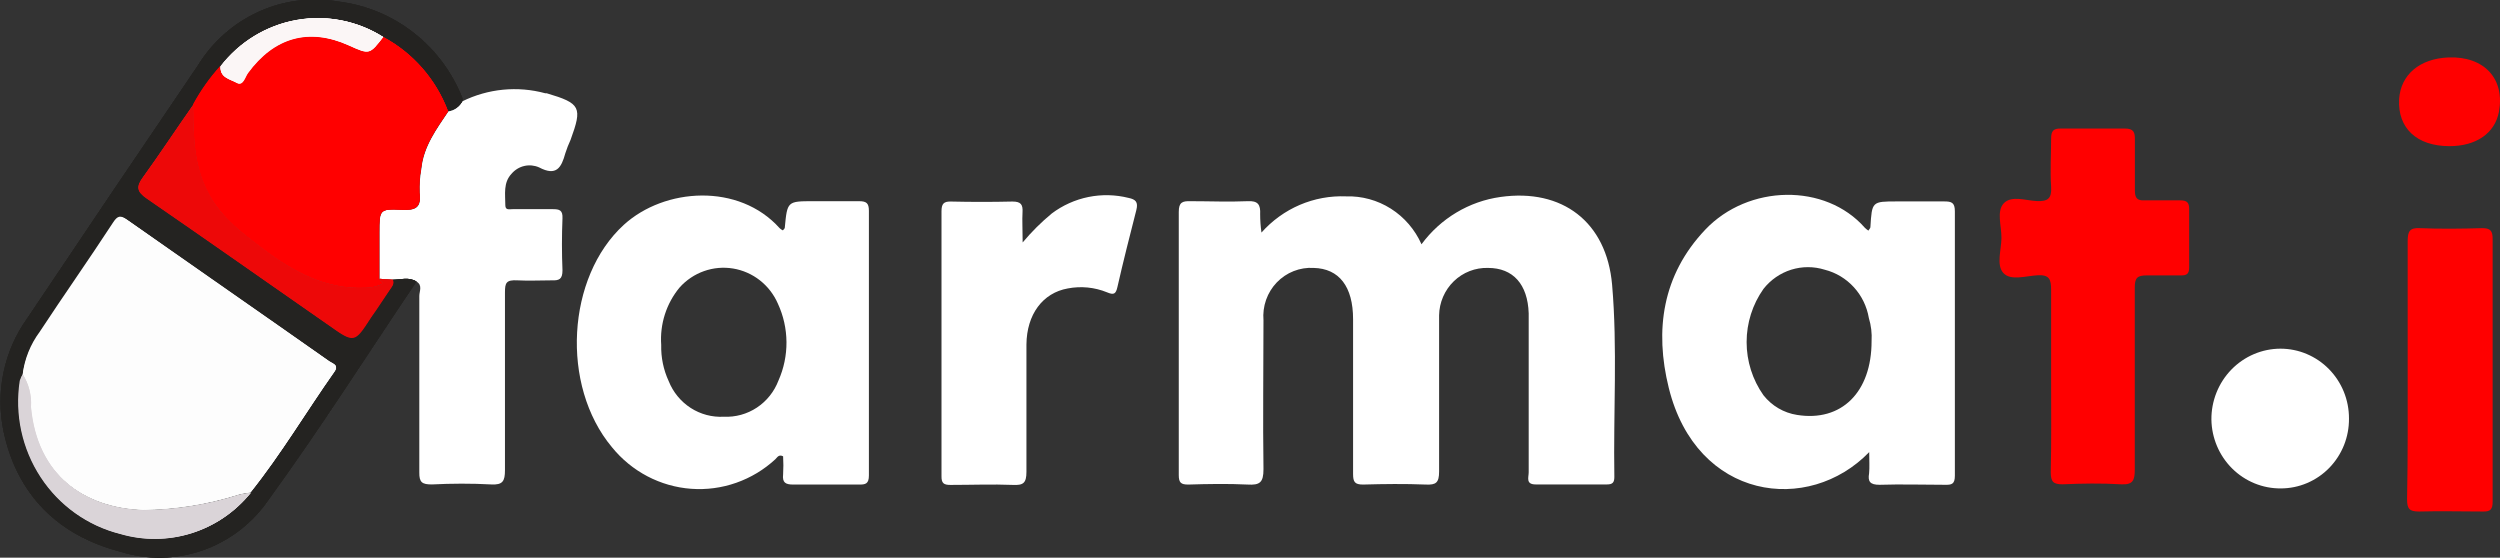 <svg width="130" height="29" viewBox="0 0 130 29" fill="none" xmlns="http://www.w3.org/2000/svg">
<rect x="0" y="0" width="130" height="29" fill="#333333" stroke="none"/>
<g clip-path="url(#clip0_12_2)">
<path d="M73.918 12.702C74.409 12.036 75.024 11.475 75.73 11.053C76.435 10.631 77.216 10.355 78.027 10.242C81.234 9.79 83.544 11.535 83.829 14.804C84.113 18.074 83.891 21.469 83.946 24.802C83.946 25.09 83.853 25.191 83.563 25.191C82.327 25.191 81.092 25.191 79.856 25.191C79.325 25.191 79.492 24.82 79.492 24.563C79.492 21.982 79.492 19.4 79.492 16.819C79.492 16.643 79.492 16.467 79.492 16.292C79.442 14.779 78.676 13.932 77.378 13.932C77.051 13.922 76.725 13.978 76.42 14.097C76.114 14.216 75.835 14.395 75.598 14.625C75.361 14.854 75.172 15.129 75.04 15.434C74.909 15.738 74.838 16.066 74.833 16.398C74.833 19.103 74.833 21.808 74.833 24.519C74.833 25.103 74.672 25.222 74.141 25.197C73.054 25.153 71.966 25.166 70.879 25.197C70.446 25.197 70.36 25.059 70.36 24.645C70.36 21.965 70.36 19.285 70.36 16.599C70.36 14.905 69.637 13.963 68.308 13.932C67.954 13.911 67.6 13.967 67.269 14.098C66.938 14.228 66.639 14.43 66.391 14.688C66.144 14.946 65.954 15.256 65.835 15.595C65.716 15.935 65.671 16.297 65.701 16.656C65.701 19.235 65.664 21.821 65.701 24.4C65.701 25.09 65.51 25.235 64.879 25.197C63.848 25.147 62.81 25.166 61.79 25.197C61.413 25.197 61.296 25.103 61.296 24.707C61.296 20.145 61.296 15.583 61.296 11.02C61.296 10.518 61.481 10.449 61.914 10.462C62.902 10.462 63.891 10.505 64.873 10.462C65.423 10.43 65.553 10.65 65.528 11.139C65.528 11.459 65.551 11.777 65.596 12.093C66.148 11.472 66.827 10.981 67.586 10.655C68.346 10.33 69.166 10.178 69.989 10.211C70.813 10.185 71.626 10.408 72.326 10.851C73.025 11.295 73.579 11.939 73.918 12.702Z" fill="white"/>
<path d="M40.71 11.98C40.759 11.918 40.802 11.886 40.808 11.848C40.938 10.462 40.938 10.462 42.304 10.462C43.094 10.462 43.885 10.462 44.67 10.462C45.053 10.462 45.183 10.562 45.183 10.964C45.183 15.566 45.183 20.151 45.183 24.72C45.183 25.159 45.01 25.203 44.658 25.197C43.527 25.197 42.39 25.197 41.253 25.197C40.852 25.197 40.672 25.103 40.722 24.663C40.74 24.352 40.74 24.04 40.722 23.728C40.487 23.609 40.413 23.797 40.32 23.879C39.73 24.424 39.038 24.841 38.284 25.105C37.531 25.37 36.732 25.476 35.937 25.417C35.142 25.359 34.367 25.136 33.659 24.764C32.951 24.392 32.325 23.877 31.819 23.252C29.137 20.038 29.471 14.403 32.437 11.692C34.556 9.759 38.423 9.501 40.543 11.867C40.593 11.913 40.649 11.951 40.71 11.98ZM34.383 17.936C34.367 18.586 34.5 19.23 34.772 19.819C35 20.392 35.4 20.879 35.913 21.211C36.427 21.543 37.031 21.703 37.639 21.67C38.247 21.698 38.849 21.532 39.359 21.194C39.869 20.856 40.261 20.364 40.481 19.787C40.76 19.158 40.902 18.475 40.897 17.785C40.891 17.095 40.739 16.414 40.45 15.79C40.242 15.312 39.92 14.895 39.513 14.576C39.106 14.257 38.627 14.046 38.12 13.963C37.612 13.879 37.092 13.926 36.607 14.098C36.122 14.27 35.686 14.562 35.34 14.949C34.65 15.78 34.307 16.852 34.383 17.936Z" fill="white"/>
<path d="M97.199 23.509C94.042 26.778 88.222 26.019 86.776 20.17C86.034 17.17 86.436 14.302 88.673 11.943C90.909 9.583 94.919 9.508 96.97 11.842C97.027 11.898 97.089 11.948 97.156 11.993C97.199 11.918 97.261 11.867 97.261 11.811C97.341 10.474 97.341 10.474 98.651 10.474C99.466 10.474 100.276 10.474 101.091 10.474C101.474 10.474 101.653 10.524 101.653 10.989C101.653 15.57 101.653 20.153 101.653 24.739C101.653 25.184 101.48 25.216 101.134 25.209C100.004 25.209 98.867 25.172 97.736 25.209C97.242 25.209 97.118 25.04 97.193 24.613C97.224 24.287 97.199 23.961 97.199 23.509ZM97.322 17.741C97.347 17.334 97.299 16.926 97.18 16.537C97.079 15.938 96.808 15.381 96.401 14.936C95.994 14.49 95.469 14.174 94.888 14.026C94.32 13.848 93.711 13.847 93.142 14.025C92.574 14.203 92.071 14.551 91.7 15.024C91.13 15.83 90.824 16.797 90.824 17.788C90.824 18.78 91.13 19.747 91.7 20.553C92.136 21.105 92.76 21.47 93.448 21.576C95.747 21.946 97.329 20.402 97.322 17.729V17.741Z" fill="white"/>
<path d="M24.034 5.272C25.379 4.607 26.915 4.458 28.359 4.851H28.433C30.206 5.378 30.287 5.579 29.669 7.274C29.564 7.5 29.473 7.732 29.397 7.97C29.193 8.717 28.933 9.181 28.032 8.704C27.79 8.597 27.522 8.571 27.265 8.63C27.009 8.689 26.777 8.829 26.604 9.031C26.159 9.501 26.277 10.104 26.277 10.675C26.277 10.957 26.512 10.87 26.666 10.876C27.352 10.876 28.044 10.876 28.736 10.876C29.094 10.876 29.267 10.926 29.249 11.353C29.212 12.256 29.212 13.16 29.249 14.058C29.249 14.528 29.069 14.591 28.686 14.578C28.069 14.578 27.5 14.61 26.913 14.578C26.326 14.547 26.258 14.698 26.258 15.206C26.258 18.287 26.258 21.369 26.258 24.45C26.258 25.021 26.141 25.222 25.548 25.191C24.51 25.134 23.472 25.14 22.459 25.191C21.952 25.191 21.797 25.09 21.804 24.563C21.804 21.5 21.804 18.444 21.804 15.388C21.804 15.149 21.983 14.842 21.668 14.648C21.353 14.453 20.852 14.547 20.432 14.553L19.734 14.503C19.734 13.706 19.734 12.903 19.734 12.106C19.734 10.895 19.734 10.851 20.933 10.913C21.618 10.945 21.921 10.794 21.822 10.035C21.806 9.614 21.835 9.194 21.909 8.78C22.026 7.612 22.7 6.715 23.317 5.792C23.469 5.77 23.613 5.711 23.738 5.62C23.862 5.53 23.964 5.41 24.034 5.272Z" fill="white"/>
<path d="M106.658 19.743C106.658 18.193 106.658 16.637 106.658 15.081C106.658 14.528 106.571 14.277 105.947 14.315C105.323 14.352 104.551 14.61 104.174 14.196C103.797 13.781 104.069 12.997 104.075 12.376C104.082 11.754 103.804 10.97 104.205 10.562C104.607 10.154 105.336 10.43 105.917 10.455C106.497 10.48 106.695 10.317 106.658 9.715C106.602 8.893 106.658 8.058 106.658 7.205C106.658 6.803 106.782 6.677 107.165 6.684C108.277 6.684 109.389 6.684 110.495 6.684C110.952 6.684 111.02 6.878 111.014 7.267C111.014 8.146 111.014 9.024 111.014 9.897C111.014 10.292 111.125 10.437 111.514 10.418C112.132 10.418 112.75 10.418 113.368 10.418C113.72 10.418 113.843 10.531 113.837 10.888C113.837 11.893 113.837 12.897 113.837 13.901C113.837 14.24 113.714 14.327 113.405 14.321C112.787 14.321 112.219 14.321 111.625 14.321C111.137 14.321 111.008 14.453 111.008 14.949C111.008 18.087 111.008 21.262 111.008 24.425C111.008 24.984 110.909 25.216 110.297 25.184C109.284 25.122 108.271 25.14 107.257 25.184C106.782 25.184 106.639 25.065 106.639 24.557C106.676 22.975 106.658 21.369 106.658 19.743Z" fill="#FF0000"/>
<path d="M53.178 12.608C53.636 12.06 54.142 11.556 54.691 11.102C55.258 10.676 55.91 10.383 56.601 10.243C57.292 10.103 58.005 10.12 58.689 10.292C59.053 10.367 59.195 10.505 59.09 10.92C58.751 12.25 58.411 13.581 58.108 14.917C58.022 15.306 57.91 15.344 57.564 15.2C56.917 14.936 56.21 14.867 55.525 14.999C54.222 15.231 53.388 16.348 53.375 17.917C53.375 20.12 53.375 22.31 53.375 24.532C53.375 25.115 53.215 25.241 52.683 25.216C51.596 25.172 50.508 25.216 49.421 25.216C49.075 25.216 48.952 25.128 48.958 24.758C48.958 20.155 48.958 15.566 48.958 10.989C48.958 10.6 49.069 10.468 49.458 10.48C50.521 10.505 51.584 10.505 52.646 10.48C53.091 10.48 53.196 10.637 53.171 11.045C53.147 11.453 53.178 11.943 53.178 12.608Z" fill="white"/>
<path d="M20.42 14.547C20.827 14.547 21.254 14.384 21.655 14.641C19.116 18.407 16.663 22.272 14 25.937C13.167 27.176 11.966 28.111 10.571 28.606C9.177 29.101 7.664 29.129 6.253 28.686C3.071 27.852 0.89 25.781 0.179 22.41C-0.029 21.401 -0.027 20.358 0.186 19.35C0.398 18.341 0.817 17.389 1.415 16.555C4.356 12.166 7.309 7.79 10.275 3.427C11.031 2.189 12.133 1.21 13.441 0.614C14.749 0.018 16.202 -0.167 17.615 0.082C19.031 0.257 20.375 0.815 21.506 1.699C22.638 2.582 23.515 3.757 24.046 5.102C24.053 5.15 24.053 5.199 24.046 5.246C23.973 5.385 23.868 5.503 23.74 5.592C23.612 5.68 23.465 5.736 23.311 5.755C22.686 4.098 21.489 2.729 19.944 1.902C18.595 1.05 16.985 0.734 15.421 1.016C13.857 1.297 12.451 2.156 11.473 3.427C10.923 4.028 10.448 4.696 10.059 5.416C9.187 6.671 8.329 7.964 7.426 9.213C7.074 9.702 7.105 9.96 7.63 10.317C10.794 12.489 13.926 14.71 17.071 16.888C18.399 17.817 18.399 17.817 19.289 16.492C19.61 16.016 19.907 15.545 20.253 15.068C20.364 14.917 20.506 14.773 20.42 14.547ZM1.18 19.461C1.127 19.569 1.086 19.683 1.057 19.8C0.788 21.549 1.174 23.337 2.139 24.811C3.105 26.286 4.579 27.339 6.271 27.764C7.485 28.122 8.776 28.11 9.984 27.731C11.192 27.352 12.264 26.621 13.067 25.63C14.649 23.622 15.959 21.413 17.429 19.354C17.683 18.997 17.324 18.927 17.157 18.808C13.654 16.355 10.139 13.919 6.654 11.459C6.308 11.215 6.16 11.24 5.925 11.598C4.689 13.48 3.367 15.394 2.101 17.296C1.614 17.924 1.297 18.67 1.18 19.461Z" fill="#242321"/>
<path d="M125.199 19.225C125.199 16.997 125.199 14.769 125.199 12.541C125.199 12.033 125.304 11.838 125.817 11.864C126.898 11.908 127.986 11.895 129.073 11.864C129.493 11.864 129.617 11.995 129.617 12.416C129.617 16.972 129.617 21.53 129.617 26.091C129.617 26.486 129.5 26.611 129.11 26.599C128.004 26.599 126.892 26.568 125.786 26.599C125.298 26.599 125.168 26.467 125.168 25.971C125.212 23.737 125.199 21.478 125.199 19.225Z" fill="#FF0000"/>
<path d="M122.147 21.758C122.152 22.233 122.064 22.706 121.889 23.146C121.713 23.587 121.453 23.989 121.124 24.327C120.795 24.666 120.403 24.934 119.971 25.118C119.539 25.302 119.075 25.397 118.607 25.398C117.661 25.406 116.75 25.034 116.073 24.363C115.396 23.691 115.007 22.775 114.993 21.814C114.989 21.333 115.08 20.855 115.259 20.409C115.437 19.963 115.701 19.558 116.035 19.215C116.368 18.873 116.765 18.601 117.202 18.415C117.639 18.229 118.108 18.132 118.582 18.131C119.051 18.131 119.515 18.224 119.948 18.407C120.381 18.589 120.774 18.856 121.105 19.193C121.436 19.53 121.699 19.93 121.878 20.37C122.056 20.81 122.148 21.282 122.147 21.758Z" fill="white"/>
<path d="M127.374 7.6C125.669 7.6 124.668 6.659 124.755 5.152C124.835 3.897 125.811 3.044 127.325 2.987C129.178 2.918 130.266 4.098 129.944 5.818C129.734 6.928 128.764 7.6 127.374 7.6Z" fill="#FF0000"/>
<path d="M19.932 1.927C21.477 2.754 22.673 4.123 23.299 5.78C22.681 6.702 22.008 7.6 21.89 8.767C21.816 9.181 21.787 9.602 21.804 10.022C21.902 10.782 21.6 10.932 20.914 10.901C19.721 10.844 19.715 10.901 19.715 12.093C19.715 12.89 19.715 13.694 19.715 14.491C19.672 14.604 20.03 14.673 19.765 14.798C19.516 14.904 19.249 14.957 18.98 14.955C16.941 15.043 15.273 14.133 13.704 12.959C12.505 12.056 11.3 11.152 10.658 9.677C10.04 8.303 10.083 6.866 10.04 5.422C10.429 4.704 10.902 4.036 11.449 3.433C11.405 4.06 11.961 4.117 12.295 4.305C12.629 4.493 12.727 4.01 12.876 3.803C14.241 1.92 16.058 1.425 18.128 2.36C19.215 2.849 19.215 2.849 19.932 1.927Z" fill="#FF0000"/>
<path d="M10.059 5.428C10.059 6.872 10.059 8.309 10.676 9.683C11.294 11.158 12.53 12.062 13.722 12.966C15.279 14.139 16.96 15.049 18.999 14.961C19.268 14.964 19.535 14.91 19.783 14.804C20.049 14.679 19.691 14.61 19.734 14.497L20.432 14.547C20.518 14.773 20.376 14.917 20.265 15.081C19.938 15.557 19.647 16.028 19.301 16.505C18.43 17.861 18.43 17.861 17.071 16.9C13.926 14.71 10.794 12.508 7.63 10.33C7.105 9.972 7.074 9.702 7.426 9.225C8.329 7.976 9.163 6.696 10.059 5.428Z" fill="#C12D2D"/>
<path d="M1.18 19.461C1.279 18.664 1.581 17.906 2.057 17.265C3.293 15.382 4.621 13.499 5.882 11.566C6.117 11.208 6.265 11.183 6.611 11.428C10.114 13.888 13.63 16.323 17.114 18.777C17.281 18.896 17.639 18.965 17.386 19.323C15.916 21.413 14.606 23.622 13.024 25.599C12.808 25.636 12.585 25.655 12.406 25.712C10.806 26.22 9.14 26.488 7.464 26.509C4.374 26.408 1.903 24.676 1.6 21.13C1.64 20.543 1.492 19.957 1.18 19.461Z" fill="#FDFDFD"/>
<path d="M1.18 19.461C1.503 19.965 1.655 20.562 1.613 21.162C1.94 24.707 4.368 26.439 7.476 26.54C9.153 26.52 10.818 26.251 12.419 25.743C12.629 25.686 12.851 25.668 13.037 25.63C12.233 26.621 11.161 27.352 9.953 27.731C8.745 28.11 7.454 28.122 6.24 27.764C4.548 27.339 3.074 26.286 2.109 24.812C1.143 23.337 0.757 21.549 1.026 19.8C1.065 19.681 1.116 19.568 1.18 19.461Z" fill="#DAD4D8"/>
<path d="M19.932 1.927C19.215 2.849 19.215 2.849 18.146 2.366C16.076 1.431 14.26 1.939 12.894 3.809C12.746 4.016 12.647 4.5 12.314 4.311C11.98 4.123 11.424 4.048 11.467 3.439C12.448 2.173 13.853 1.319 15.415 1.04C16.977 0.761 18.585 1.077 19.932 1.927Z" fill="#FBF6F6"/>
<path d="M20.42 14.547C20.827 14.547 21.254 14.384 21.655 14.641C19.116 18.407 16.663 22.272 14 25.937C13.167 27.176 11.966 28.111 10.571 28.606C9.177 29.101 7.664 29.129 6.253 28.686C3.071 27.852 0.89 25.781 0.179 22.41C-0.029 21.401 -0.027 20.358 0.186 19.35C0.398 18.341 0.817 17.389 1.415 16.555C4.356 12.166 7.309 7.79 10.275 3.427C11.031 2.189 12.133 1.21 13.441 0.614C14.749 0.018 16.202 -0.167 17.615 0.082C19.031 0.257 20.375 0.815 21.506 1.699C22.638 2.582 23.515 3.757 24.046 5.102C24.053 5.15 24.053 5.199 24.046 5.246C23.973 5.385 23.868 5.503 23.74 5.592C23.612 5.68 23.465 5.736 23.311 5.755C22.686 4.098 21.489 2.729 19.944 1.902C18.595 1.05 16.985 0.734 15.421 1.016C13.857 1.297 12.451 2.156 11.473 3.427C10.923 4.028 10.448 4.696 10.059 5.416C9.187 6.671 8.329 7.964 7.426 9.213C7.074 9.702 7.105 9.96 7.63 10.317C10.794 12.489 13.926 14.71 17.071 16.888C18.399 17.817 18.399 17.817 19.289 16.492C19.61 16.016 19.907 15.545 20.253 15.068C20.364 14.917 20.506 14.773 20.42 14.547ZM1.18 19.461C1.127 19.569 1.086 19.683 1.057 19.8C0.788 21.549 1.174 23.337 2.139 24.811C3.105 26.286 4.579 27.339 6.271 27.764C7.485 28.122 8.776 28.11 9.984 27.731C11.192 27.352 12.264 26.621 13.067 25.63C14.649 23.622 15.959 21.413 17.429 19.354C17.683 18.997 17.324 18.927 17.157 18.808C13.654 16.355 10.139 13.919 6.654 11.459C6.308 11.215 6.16 11.24 5.925 11.598C4.689 13.48 3.367 15.394 2.101 17.296C1.614 17.924 1.297 18.67 1.18 19.461Z" fill="#242321"/>
<path d="M19.932 1.927C21.477 2.754 22.673 4.123 23.299 5.78C22.681 6.702 22.008 7.6 21.89 8.767C21.816 9.181 21.787 9.602 21.804 10.022C21.902 10.782 21.6 10.932 20.914 10.901C19.721 10.844 19.715 10.901 19.715 12.093C19.715 12.89 19.715 13.694 19.715 14.491C19.672 14.604 20.03 14.673 19.765 14.798C19.516 14.904 19.249 14.957 18.98 14.955C16.941 15.043 15.273 14.133 13.704 12.959C12.505 12.056 11.3 11.152 10.658 9.677C10.04 8.303 10.083 6.866 10.04 5.422C10.429 4.704 10.902 4.036 11.449 3.433C11.405 4.06 11.961 4.117 12.295 4.305C12.629 4.493 12.727 4.01 12.876 3.803C14.241 1.92 16.058 1.425 18.128 2.36C19.215 2.849 19.215 2.849 19.932 1.927Z" fill="#FF0000"/>
<path d="M10.059 5.428C10.059 6.872 10.059 8.309 10.676 9.683C11.294 11.158 12.53 12.062 13.722 12.966C15.279 14.139 16.96 15.049 18.999 14.961C19.268 14.964 19.535 14.91 19.783 14.804C20.049 14.679 19.691 14.61 19.734 14.497L20.432 14.547C20.518 14.773 20.376 14.917 20.265 15.081C19.938 15.557 19.647 16.028 19.301 16.505C18.43 17.861 18.43 17.861 17.071 16.9C13.926 14.71 10.794 12.508 7.63 10.33C7.105 9.972 7.074 9.702 7.426 9.225C8.329 7.976 9.163 6.696 10.059 5.428Z" fill="#C12D2D"/>
<path d="M1.18 19.461C1.279 18.664 1.581 17.906 2.057 17.265C3.293 15.382 4.621 13.499 5.882 11.566C6.117 11.208 6.265 11.183 6.611 11.428C10.114 13.888 13.63 16.323 17.114 18.777C17.281 18.896 17.639 18.965 17.386 19.323C15.916 21.413 14.606 23.622 13.024 25.599C12.808 25.636 12.585 25.655 12.406 25.712C10.806 26.22 9.14 26.488 7.464 26.509C4.374 26.408 1.903 24.676 1.6 21.13C1.64 20.543 1.492 19.957 1.18 19.461Z" fill="#FDFDFD"/>
<path d="M1.18 19.461C1.503 19.965 1.655 20.562 1.613 21.162C1.94 24.707 4.368 26.439 7.476 26.54C9.153 26.52 10.818 26.251 12.419 25.743C12.629 25.686 12.851 25.668 13.037 25.63C12.233 26.621 11.161 27.352 9.953 27.731C8.745 28.11 7.454 28.122 6.24 27.764C4.548 27.339 3.074 26.286 2.109 24.812C1.143 23.337 0.757 21.549 1.026 19.8C1.065 19.681 1.116 19.568 1.18 19.461Z" fill="#DAD4D8"/>
<path d="M19.931 1.927C19.215 2.849 19.215 2.849 18.146 2.366C16.076 1.431 14.26 1.939 12.894 3.809C12.746 4.016 12.647 4.5 12.313 4.311C11.98 4.123 11.424 4.048 11.467 3.439C12.448 2.173 13.853 1.319 15.415 1.04C16.977 0.761 18.585 1.077 19.931 1.927Z" fill="#FBF6F6"/>
<path d="M1.18 19.461C1.503 19.965 1.655 20.562 1.613 21.162C1.94 24.707 4.368 26.439 7.476 26.54C9.153 26.52 10.818 26.251 12.419 25.743C12.629 25.686 12.851 25.668 13.037 25.63C12.233 26.621 11.161 27.352 9.953 27.731C8.745 28.11 7.454 28.122 6.24 27.764C4.548 27.339 3.074 26.286 2.109 24.812C1.143 23.337 0.757 21.549 1.026 19.8C1.065 19.681 1.116 19.568 1.18 19.461Z" fill="#DAD4D8"/>
<path d="M19.931 1.927C19.215 2.849 19.215 2.849 18.146 2.366C16.076 1.431 14.26 1.939 12.894 3.809C12.746 4.016 12.647 4.5 12.313 4.311C11.98 4.123 11.424 4.048 11.467 3.439C12.448 2.173 13.853 1.319 15.415 1.04C16.977 0.761 18.585 1.077 19.931 1.927Z" fill="#FBF6F6"/>
<path d="M20.42 14.547C20.827 14.547 21.254 14.384 21.655 14.641C19.116 18.407 16.663 22.272 14 25.937C13.167 27.176 11.966 28.111 10.571 28.606C9.177 29.101 7.664 29.129 6.253 28.686C3.071 27.852 0.89 25.781 0.179 22.41C-0.029 21.401 -0.027 20.358 0.186 19.35C0.398 18.341 0.817 17.389 1.415 16.555C4.356 12.166 7.309 7.79 10.275 3.427C11.031 2.189 12.133 1.21 13.441 0.614C14.749 0.018 16.202 -0.167 17.615 0.082C19.031 0.257 20.375 0.815 21.506 1.699C22.638 2.582 23.515 3.757 24.046 5.102C24.053 5.15 24.053 5.199 24.046 5.246C23.973 5.385 23.868 5.503 23.74 5.592C23.612 5.68 23.465 5.736 23.311 5.755C22.686 4.098 21.489 2.729 19.944 1.902C18.595 1.05 16.985 0.734 15.421 1.016C13.857 1.297 12.451 2.156 11.473 3.427C10.923 4.028 10.448 4.696 10.059 5.416C9.187 6.671 8.329 7.964 7.426 9.213C7.074 9.702 7.105 9.96 7.63 10.317C10.794 12.489 13.926 14.71 17.071 16.888C18.399 17.817 18.399 17.817 19.289 16.492C19.61 16.016 19.907 15.545 20.253 15.068C20.364 14.917 20.506 14.773 20.42 14.547ZM1.18 19.461C1.127 19.569 1.086 19.683 1.057 19.8C0.788 21.549 1.174 23.337 2.139 24.811C3.105 26.286 4.579 27.339 6.271 27.764C7.485 28.122 8.776 28.11 9.984 27.731C11.192 27.352 12.264 26.621 13.067 25.63C14.649 23.622 15.959 21.413 17.429 19.354C17.683 18.997 17.324 18.927 17.157 18.808C13.654 16.355 10.139 13.919 6.654 11.459C6.308 11.215 6.16 11.24 5.925 11.598C4.689 13.48 3.367 15.394 2.101 17.296C1.614 17.924 1.297 18.67 1.18 19.461Z" fill="#242321"/>
<path d="M19.932 1.927C21.477 2.754 22.673 4.123 23.299 5.78C22.681 6.702 22.008 7.6 21.89 8.767C21.816 9.181 21.787 9.602 21.804 10.022C21.902 10.782 21.6 10.932 20.914 10.901C19.721 10.844 19.715 10.901 19.715 12.093C19.715 12.89 19.715 13.694 19.715 14.491C19.672 14.604 20.03 14.673 19.765 14.798C19.516 14.904 19.249 14.957 18.98 14.955C16.941 15.043 15.273 14.133 13.704 12.959C12.505 12.056 11.3 11.152 10.658 9.677C10.04 8.303 10.083 6.866 10.04 5.422C10.429 4.704 10.902 4.036 11.449 3.433C11.405 4.06 11.961 4.117 12.295 4.305C12.629 4.493 12.727 4.01 12.876 3.803C14.241 1.92 16.058 1.425 18.128 2.36C19.215 2.849 19.215 2.849 19.932 1.927Z" fill="#FF0000"/>
<path d="M10.059 5.428C10.059 6.872 10.059 8.309 10.676 9.683C11.294 11.158 12.53 12.062 13.722 12.966C15.279 14.139 16.96 15.049 18.999 14.961C19.268 14.964 19.535 14.91 19.783 14.804C20.049 14.679 19.691 14.61 19.734 14.497L20.432 14.547C20.518 14.773 20.376 14.917 20.265 15.081C19.938 15.557 19.647 16.028 19.301 16.505C18.43 17.861 18.43 17.861 17.071 16.9C13.926 14.71 10.794 12.508 7.63 10.33C7.105 9.972 7.074 9.702 7.426 9.225C8.329 7.976 9.163 6.696 10.059 5.428Z" fill="#ED0808"/>
<path d="M1.18 19.461C1.279 18.664 1.581 17.906 2.057 17.265C3.293 15.382 4.621 13.499 5.882 11.566C6.117 11.208 6.265 11.183 6.611 11.428C10.114 13.888 13.63 16.323 17.114 18.777C17.281 18.896 17.639 18.965 17.386 19.323C15.916 21.413 14.606 23.622 13.024 25.599C12.808 25.636 12.585 25.655 12.406 25.712C10.806 26.22 9.14 26.488 7.464 26.509C4.374 26.408 1.903 24.676 1.6 21.13C1.64 20.543 1.492 19.957 1.18 19.461Z" fill="#FDFDFD"/>
<path d="M1.18 19.461C1.503 19.965 1.655 20.562 1.613 21.162C1.94 24.707 4.368 26.439 7.476 26.54C9.153 26.52 10.818 26.251 12.419 25.743C12.629 25.686 12.851 25.668 13.037 25.63C12.233 26.621 11.161 27.352 9.953 27.731C8.745 28.11 7.454 28.122 6.24 27.764C4.548 27.339 3.074 26.286 2.109 24.812C1.143 23.337 0.757 21.549 1.026 19.8C1.065 19.681 1.116 19.568 1.18 19.461Z" fill="#DAD4D8"/>
<path d="M19.931 1.927C19.215 2.849 19.215 2.849 18.146 2.366C16.076 1.431 14.26 1.939 12.894 3.809C12.746 4.016 12.647 4.5 12.313 4.311C11.98 4.123 11.424 4.048 11.467 3.439C12.448 2.173 13.853 1.319 15.415 1.04C16.977 0.761 18.585 1.077 19.931 1.927Z" fill="#FBF6F6"/>
</g>
<defs>
<clipPath id="clip0_12_2">
<rect width="130" height="29" fill="white"/>
</clipPath>
</defs>
</svg>
